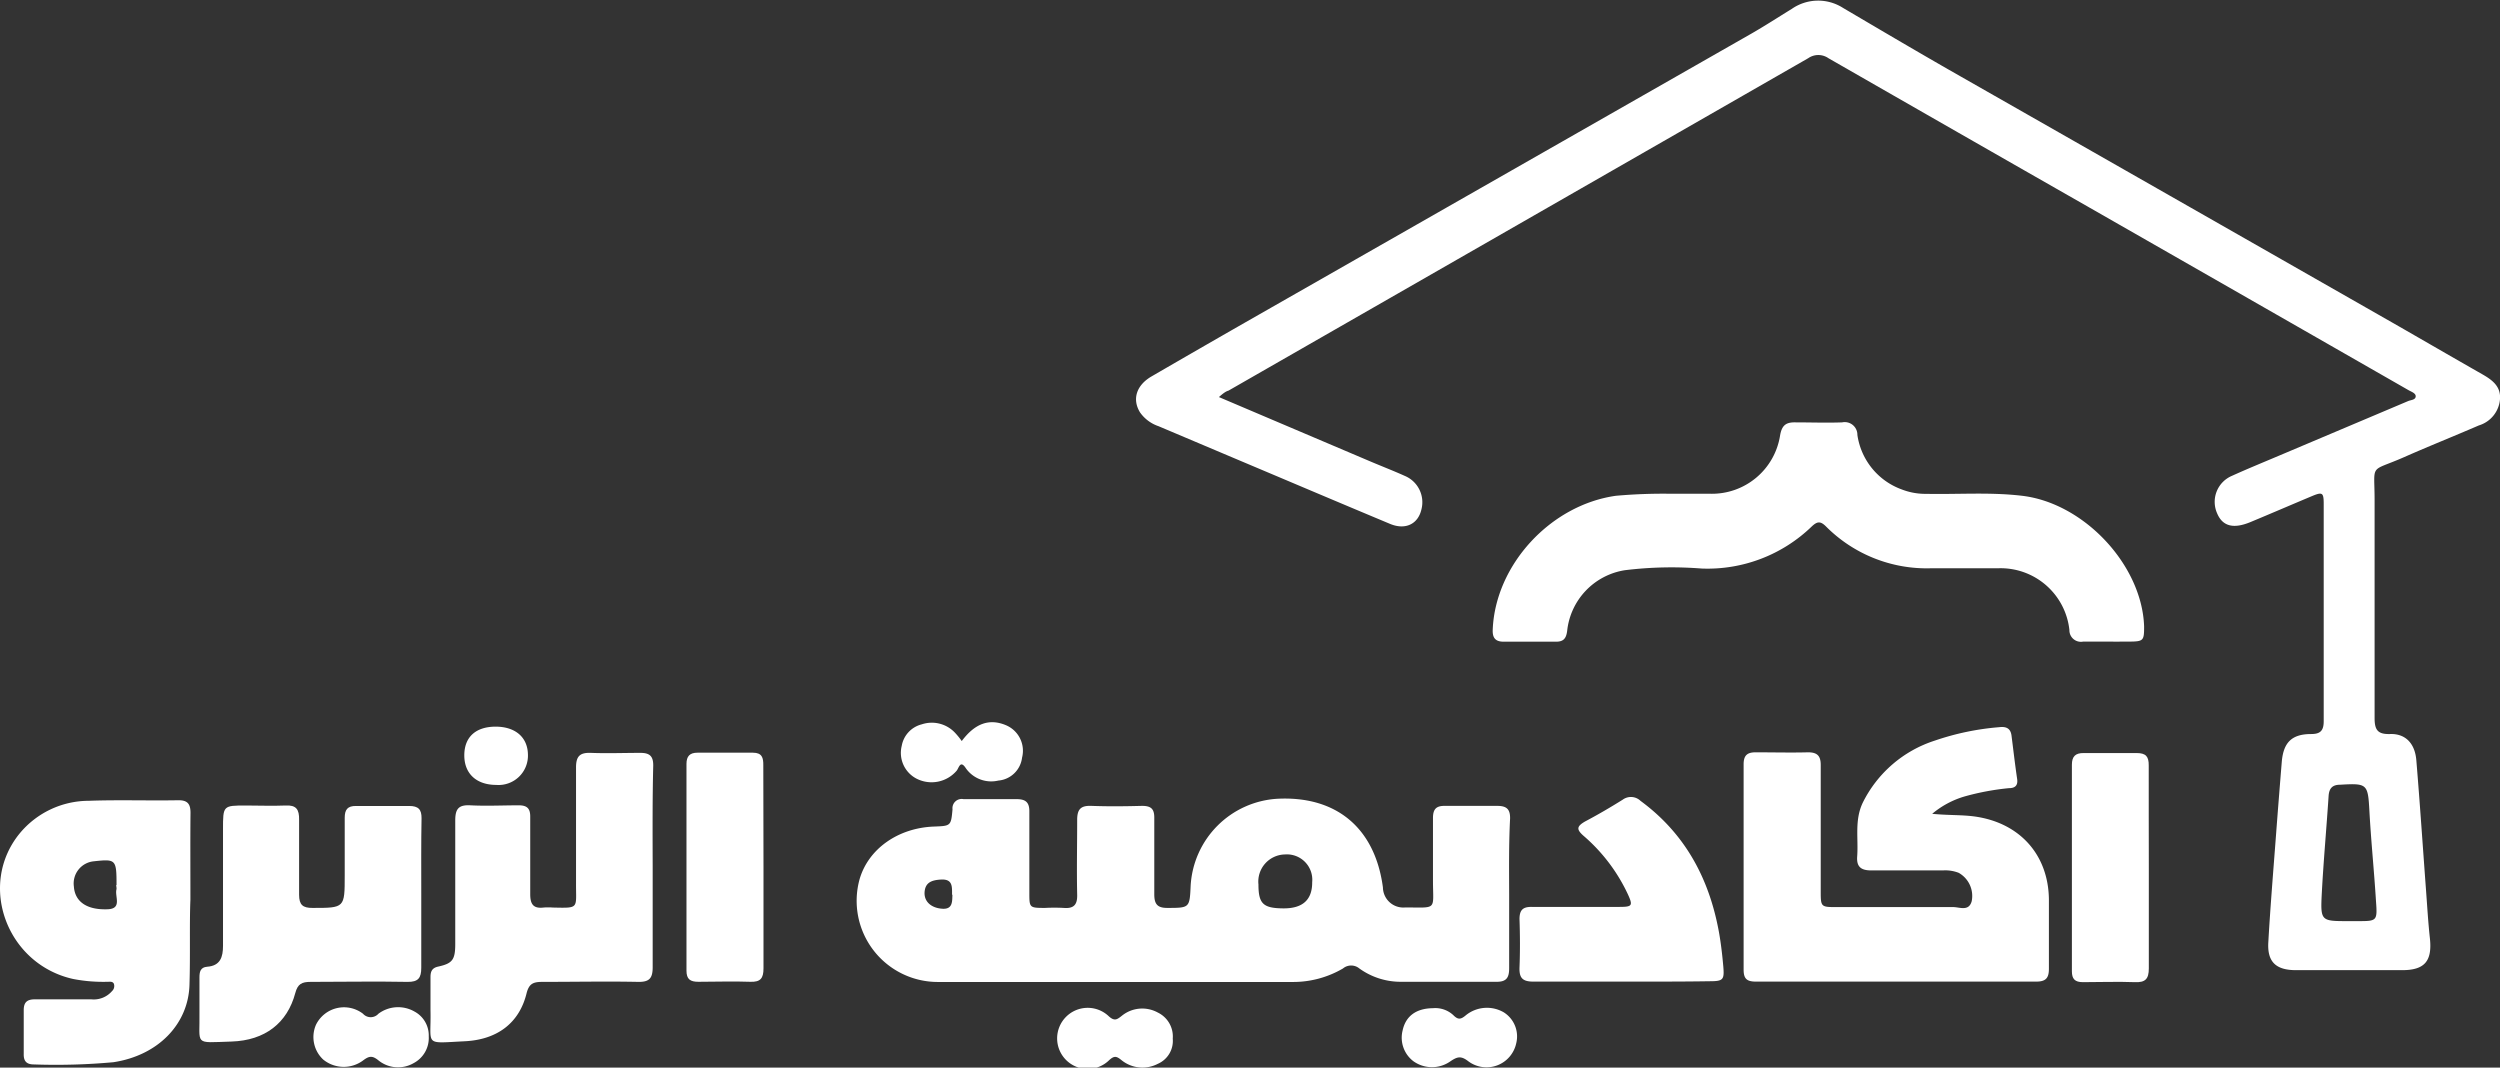 <svg xmlns="http://www.w3.org/2000/svg" viewBox="0 0 270.73 115.61"><rect x="0" y="0" width="270.73" height="115.61" fill="#333333" stroke="none"/><defs><style>.cls-1{fill:#fff;}</style></defs><title>logo</title><g id="Layer_2" data-name="Layer 2"><g id="Layer_1-2" data-name="Layer 1"><path class="cls-1" d="M132,43l16.47,7c1.23.52,2.47,1,3.69,1.55a3.09,3.09,0,0,1,1.77,3.61c-.36,1.59-1.73,2.26-3.38,1.58-5.46-2.28-10.9-4.59-16.35-6.89l-8.75-3.7a4,4,0,0,1-2-1.5c-.86-1.41-.4-2.92,1.24-3.88q5.79-3.36,11.59-6.67l53.4-30.47c1.48-.85,2.91-1.78,4.36-2.67a5,5,0,0,1,5.55-.1c3.77,2.22,7.53,4.44,11.33,6.62Q235,21.2,259.08,34.94c3.25,1.86,6.5,3.75,9.75,5.6,1.06.61,2,1.3,1.9,2.68a3.23,3.23,0,0,1-2.29,2.85c-2.68,1.16-5.39,2.24-8.06,3.42-3.92,1.73-3.21.52-3.23,4.88,0,7.79,0,15.58,0,23.37,0,1.27.3,1.79,1.67,1.75,1.66-.06,2.7,1,2.85,2.84.39,4.68.7,9.38,1.05,14.07.13,1.74.23,3.48.42,5.22.26,2.45-.56,3.44-3,3.44h-11.5c-2.17,0-3.12-.89-3-3,.22-3.86.54-7.72.83-11.57.2-2.66.41-5.31.63-8,.18-2.1,1.09-3,3.19-3,1,0,1.35-.38,1.35-1.39,0-7.83,0-15.66,0-23.5,0-1.29-.13-1.36-1.38-.83-2.19.92-4.37,1.86-6.56,2.77-1.84.76-3,.45-3.59-.92a3.06,3.06,0,0,1,1.59-4.09c1.7-.77,3.44-1.48,5.16-2.21l13.93-5.89c.29-.12.77-.12.81-.48s-.46-.52-.76-.69q-17.3-9.91-34.6-19.8Q212.1,14.39,198,6.3a1.91,1.91,0,0,0-2.18,0q-31.38,18-62.78,36C132.73,42.39,132.44,42.61,132,43ZM254.3,99.75h1c2.11,0,2.16,0,2-2.17-.2-3.23-.53-6.46-.71-9.7-.16-3-.22-3.07-3.17-2.9-.83,0-1.19.38-1.25,1.2-.23,3.53-.55,7-.74,10.58C251.28,99.75,251.34,99.75,254.3,99.75Z"/><path class="cls-1" d="M163.43,96.84c0,2.67,0,5.33,0,8,0,1-.26,1.5-1.4,1.48-3.46,0-6.92,0-10.37,0a7.65,7.65,0,0,1-4.45-1.44,1.39,1.39,0,0,0-1.78,0,10.68,10.68,0,0,1-5.49,1.46c-12.79,0-25.57,0-38.36,0a8.79,8.79,0,0,1-8.51-11.07c.93-3.32,4.17-5.62,8.08-5.76,1.81-.07,1.84-.06,2-1.87a1,1,0,0,1,1.19-1.1c1.91,0,3.83,0,5.75,0,1,0,1.4.36,1.38,1.39,0,2.91,0,5.83,0,8.75,0,1.62,0,1.64,1.71,1.64a18.87,18.87,0,0,1,2,0c1.07.09,1.5-.31,1.47-1.42-.06-2.71,0-5.42,0-8.12,0-1.16.4-1.55,1.53-1.51,1.83.07,3.66.05,5.49,0,1,0,1.34.34,1.33,1.32,0,2.75,0,5.5,0,8.25,0,1,.28,1.49,1.41,1.48,2.42,0,2.42,0,2.53-2.44a10,10,0,0,1,9.38-9.38c6.41-.33,10.59,3.18,11.44,9.61a2.21,2.21,0,0,0,2.42,2.16c3.52,0,3,.36,3-2.93,0-2.25,0-4.5,0-6.75,0-1,.37-1.34,1.33-1.32,1.87,0,3.75,0,5.62,0,1,0,1.42.33,1.4,1.37C163.39,91.34,163.42,94.09,163.43,96.84ZM142.1,95.53a2.75,2.75,0,0,0-2.95-3,2.94,2.94,0,0,0-2.87,3.25c0,2.1.52,2.57,2.68,2.59S142.11,97.4,142.1,95.53Zm-39,1.36c0-.88.08-1.72-1.22-1.64-1,.06-1.73.32-1.76,1.47,0,1,.81,1.62,1.94,1.69S103.11,97.6,103.14,96.89Z"/><path class="cls-1" d="M181,53.47h4.22a7.47,7.47,0,0,0,7.55-6.32c.2-1.15.68-1.44,1.72-1.41,1.66,0,3.33.06,5,0a1.37,1.37,0,0,1,1.65,1.36A7.4,7.4,0,0,0,205.94,53a7.06,7.06,0,0,0,2.68.48c3.45.07,6.91-.2,10.36.21,6.74.8,13,7.54,13.21,14.16,0,1.52-.06,1.62-1.6,1.63s-3.33,0-5,0a1.25,1.25,0,0,1-1.49-1.25,7.49,7.49,0,0,0-7.74-6.69c-2.42,0-4.83,0-7.25,0A15.39,15.39,0,0,1,197.73,57c-.59-.58-.93-.55-1.52,0a16.23,16.23,0,0,1-11.91,4.57,41.62,41.62,0,0,0-8.35.18,7.45,7.45,0,0,0-6.24,6.58c-.11.84-.42,1.17-1.24,1.16-1.88,0-3.75,0-5.63,0-.93,0-1.23-.44-1.19-1.32.29-7,6.25-13.48,13.33-14.48A58,58,0,0,1,181,53.47Z"/><path class="cls-1" d="M209.24,88.13c1.72.17,3.13.1,4.53.28,4.9.65,8.06,4.11,8.11,9,0,2.5,0,5,0,7.5,0,1-.33,1.39-1.37,1.39q-15.18,0-30.36,0c-1,0-1.33-.32-1.33-1.3q0-11.11,0-22.24c0-1,.43-1.3,1.35-1.29,1.88,0,3.75.05,5.63,0,1,0,1.38.39,1.37,1.4,0,4.58,0,9.16,0,13.74,0,1.57.06,1.62,1.61,1.62,4.25,0,8.5,0,12.74,0,.69,0,1.69.5,2-.64a2.87,2.87,0,0,0-1.41-3.07,4,4,0,0,0-1.71-.26c-2.58,0-5.17,0-7.75,0-1.12,0-1.62-.39-1.53-1.53.14-1.93-.3-3.89.59-5.78a13.22,13.22,0,0,1,7.82-6.75,28.48,28.48,0,0,1,6.95-1.45c.72-.09,1.24.08,1.35.9.2,1.56.38,3.14.61,4.7.11.73-.25,1-.88,1a27.58,27.58,0,0,0-4.78.89A9.68,9.68,0,0,0,209.24,88.13Z"/><path class="cls-1" d="M20.62,97.43c-.11,2.62,0,5.9-.1,9.19-.11,4.29-3.41,7.68-8.24,8.41a68.63,68.63,0,0,1-8.6.24c-.79,0-1.13-.34-1.11-1.13,0-1.58,0-3.17,0-4.75,0-.87.38-1.17,1.21-1.17,2,0,4.07,0,6.11,0a2.61,2.61,0,0,0,2.24-.89.74.74,0,0,0,.2-.8c-.13-.27-.43-.21-.67-.21a17.2,17.2,0,0,1-3.72-.3C.73,104.43-2.45,95.82,2.15,90.23a9.73,9.73,0,0,1,7.46-3.51c3.24-.12,6.49,0,9.74-.06,1,0,1.28.45,1.28,1.36C20.6,90.93,20.62,93.85,20.62,97.43Zm-8-1.57c0-2.78-.06-2.85-2.44-2.59A2.41,2.41,0,0,0,8,96c.11,1.64,1.39,2.52,3.53,2.47,1.8,0,.85-1.4,1.09-2.19A1.53,1.53,0,0,0,12.57,95.86Z"/><path class="cls-1" d="M70.68,93.87c0,3.62,0,7.24,0,10.86,0,1.18-.33,1.62-1.56,1.6-3.45-.07-6.91,0-10.37,0-1,0-1.46.18-1.73,1.25-.77,3.14-3.1,5-6.68,5.18-4.51.22-3.63.54-3.72-3.32,0-1.2,0-2.41,0-3.62,0-.58.13-1,.85-1.15,1.54-.34,1.83-.75,1.83-2.46,0-4.45,0-8.91,0-13.36,0-1.25.36-1.71,1.64-1.64,1.74.09,3.49,0,5.24,0,.93,0,1.25.37,1.24,1.26,0,2.79,0,5.58,0,8.37,0,1.08.34,1.57,1.44,1.44a6.52,6.52,0,0,1,1,0c2.89.06,2.51.13,2.52-2.57,0-4.2,0-8.41,0-12.61,0-1.22.43-1.61,1.6-1.57,1.79.07,3.58,0,5.37,0,1,0,1.4.35,1.39,1.38C70.65,86.54,70.67,90.2,70.68,93.87Z"/><path class="cls-1" d="M45.62,96.8c0,2.67,0,5.33,0,8,0,1.1-.32,1.55-1.5,1.53-3.5-.07-7,0-10.49,0-.94,0-1.39.22-1.65,1.2-.87,3.27-3.29,5.14-6.9,5.26-4.17.13-3.41.46-3.48-3.2,0-1.25,0-2.5,0-3.75,0-.58.09-1.09.83-1.15,1.43-.1,1.72-1.05,1.72-2.26q0-6.31,0-12.63c0-2.57,0-2.57,2.5-2.57,1.42,0,2.84.06,4.25,0,1.19-.07,1.51.43,1.49,1.54,0,2.7,0,5.41,0,8.12,0,1.1.4,1.44,1.47,1.43,3.47,0,3.47,0,3.47-3.51,0-2.08,0-4.16,0-6.25,0-.89.31-1.29,1.23-1.28,1.92,0,3.84,0,5.75,0,1,0,1.35.38,1.34,1.33C45.6,91.3,45.62,94.05,45.62,96.8Z"/><path class="cls-1" d="M175.54,106.3c-3.17,0-6.34,0-9.5,0-1.17,0-1.53-.41-1.49-1.53.07-1.74.06-3.5,0-5.24,0-1,.38-1.33,1.32-1.32,3.17,0,6.33,0,9.5,0,1.41,0,1.48-.14.9-1.4a18.88,18.88,0,0,0-4.81-6.32c-.76-.68-.71-1,.17-1.52,1.4-.74,2.77-1.54,4.11-2.38a1.5,1.5,0,0,1,1.92.14c4.83,3.55,7.44,8.42,8.49,14.22.22,1.23.36,2.47.47,3.71.12,1.43,0,1.6-1.47,1.6C182,106.31,178.74,106.3,175.54,106.3Z"/><path class="cls-1" d="M82.68,93.87c0,3.66,0,7.33,0,11,0,1.07-.32,1.49-1.43,1.45-1.87-.07-3.75,0-5.62,0-.89,0-1.29-.28-1.29-1.21q0-11.19,0-22.38c0-.83.35-1.22,1.19-1.22,2,0,4,0,6,0,1,0,1.14.55,1.13,1.37C82.67,86.53,82.68,90.2,82.68,93.87Z"/><path class="cls-1" d="M232.7,94c0,3.62,0,7.24,0,10.87,0,1.15-.38,1.54-1.52,1.49-1.87-.07-3.75,0-5.62,0-.87,0-1.19-.35-1.19-1.18q0-11.19,0-22.37c0-.89.38-1.27,1.27-1.26,1.92,0,3.83,0,5.75,0,1,0,1.31.38,1.3,1.35C232.68,86.54,232.7,90.25,232.7,94Z"/><path class="cls-1" d="M104.15,80.25c1.44-1.93,3-2.47,4.8-1.71a3,3,0,0,1,1.73,3.51,2.83,2.83,0,0,1-2.57,2.48,3.36,3.36,0,0,1-3.52-1.34c-.61-.94-.75,0-1,.28a3.57,3.57,0,0,1-4.3.87,3.14,3.14,0,0,1-1.64-3.57,2.92,2.92,0,0,1,2.17-2.33,3.44,3.44,0,0,1,3.56.87A8.11,8.11,0,0,1,104.15,80.25Z"/><path class="cls-1" d="M46.43,112.23a3.08,3.08,0,0,1-1.64,2.9,3.37,3.37,0,0,1-3.77-.27c-.71-.59-1.06-.51-1.73,0a3.51,3.51,0,0,1-4.29-.12,3.33,3.33,0,0,1-.78-3.77,3.38,3.38,0,0,1,5.09-1.19,1.12,1.12,0,0,0,1.67,0,3.56,3.56,0,0,1,3.9-.24A2.93,2.93,0,0,1,46.43,112.23Z"/><path class="cls-1" d="M127,112.48a2.71,2.71,0,0,1-1.63,2.73,3.6,3.6,0,0,1-3.89-.38c-.54-.44-.79-.56-1.39,0a3.31,3.31,0,1,1,0-4.76c.62.55.89.33,1.41-.08a3.5,3.5,0,0,1,3.88-.34A2.88,2.88,0,0,1,127,112.48Z"/><path class="cls-1" d="M155.17,109.18a2.87,2.87,0,0,1,2.2.74c.54.55.84.48,1.4,0a3.63,3.63,0,0,1,4.08-.29,3.08,3.08,0,0,1,1.34,3.37,3.29,3.29,0,0,1-5.18,1.93c-.8-.62-1.2-.5-1.94,0a3.46,3.46,0,0,1-4,0,3.2,3.2,0,0,1-1.18-3.33C152.22,110.05,153.34,109.2,155.17,109.18Z"/><path class="cls-1" d="M53.66,78.69c2.13,0,3.47,1.13,3.51,3A3.18,3.18,0,0,1,53.75,85c-2.15,0-3.47-1.21-3.47-3.2S51.52,78.7,53.66,78.69Z"/></g></g></svg>